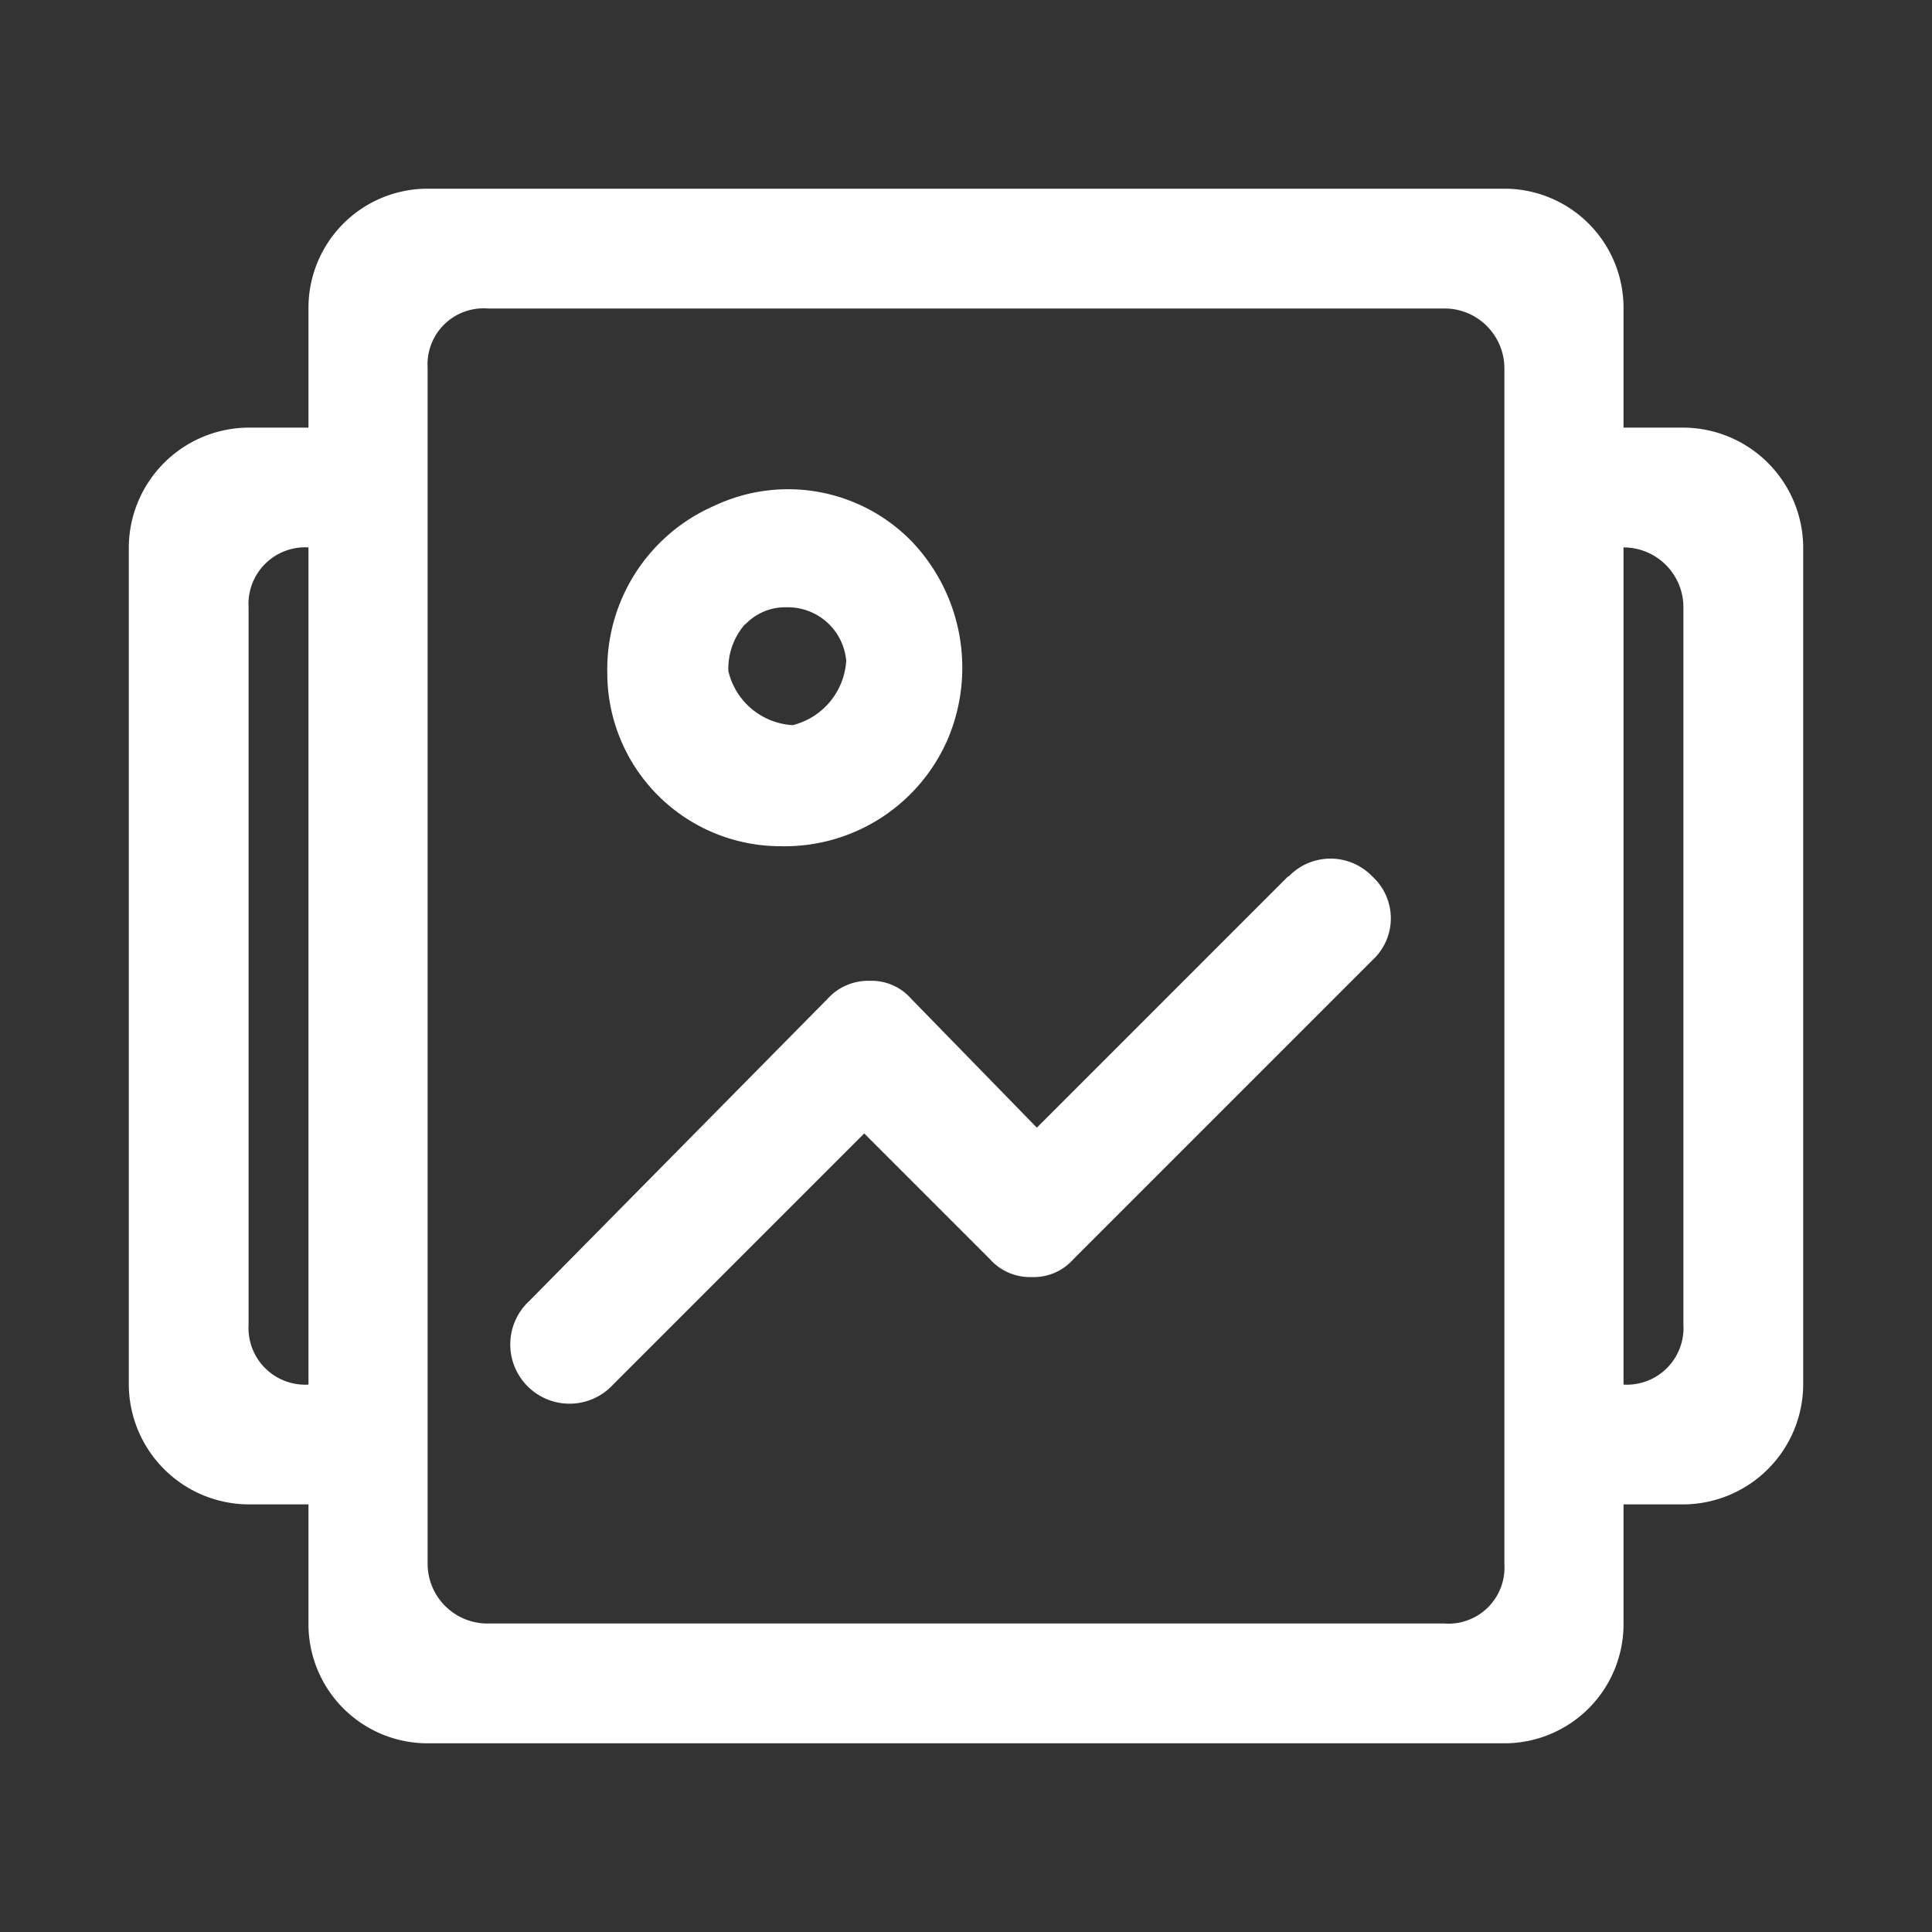 <svg id="图层_1" data-name="图层 1" xmlns="http://www.w3.org/2000/svg" viewBox="0 0 30 30"><rect x="0" y="0" width="30" height="30" fill="#333333" stroke="none"/><defs><style>.cls-1{fill:#fff;}</style></defs><title>icon</title><path class="cls-1" d="M12.12,13.14a2.76,2.76,0,0,0,2.6-1.67,2.84,2.84,0,0,0-.56-3.06,2.68,2.68,0,0,0-3.06-.56,2.77,2.77,0,0,0-1.67,2.6,2.69,2.69,0,0,0,2.69,2.69Zm-.56-3.43a.85.85,0,0,1,.65-.28.91.91,0,0,1,.93.83,1.1,1.1,0,0,1-.83,1,1.09,1.09,0,0,1-1-.84,1.05,1.05,0,0,1,.27-.74Zm0,0"/><path class="cls-1" d="M26.14,6.64h-.93V4.79a1.85,1.85,0,0,0-1.85-1.86H6.64A1.85,1.85,0,0,0,4.79,4.79V6.64H3.86A1.87,1.87,0,0,0,2,8.5v13a1.87,1.87,0,0,0,1.86,1.86h.93v1.85a1.85,1.85,0,0,0,1.85,1.86H23.36a1.85,1.85,0,0,0,1.85-1.86V23.36h.93A1.87,1.87,0,0,0,28,21.5V8.5a1.87,1.87,0,0,0-1.86-1.86ZM4.79,21.5a.88.88,0,0,1-.93-.93V9.43a.88.88,0,0,1,.93-.93Zm18.57,2.79a.87.87,0,0,1-.93.92H7.57a.93.93,0,0,1-.93-.92V5.71a.87.87,0,0,1,.93-.92H22.43a.93.93,0,0,1,.93.92Zm2.78-3.72a.88.88,0,0,1-.93.93V8.5a.93.93,0,0,1,.93.93Zm0,0"/><path class="cls-1" d="M20,13.61l-3.9,3.9-1.95-2a.82.82,0,0,0-.65-.28.85.85,0,0,0-.65.28L8.22,20.2a.92.92,0,1,0,1.3,1.3l3.9-3.9,1.95,1.95a.83.83,0,0,0,.65.28.82.82,0,0,0,.65-.28l4.64-4.64a.88.88,0,0,0,0-1.3.9.9,0,0,0-1.3,0Zm0,0"/></svg>